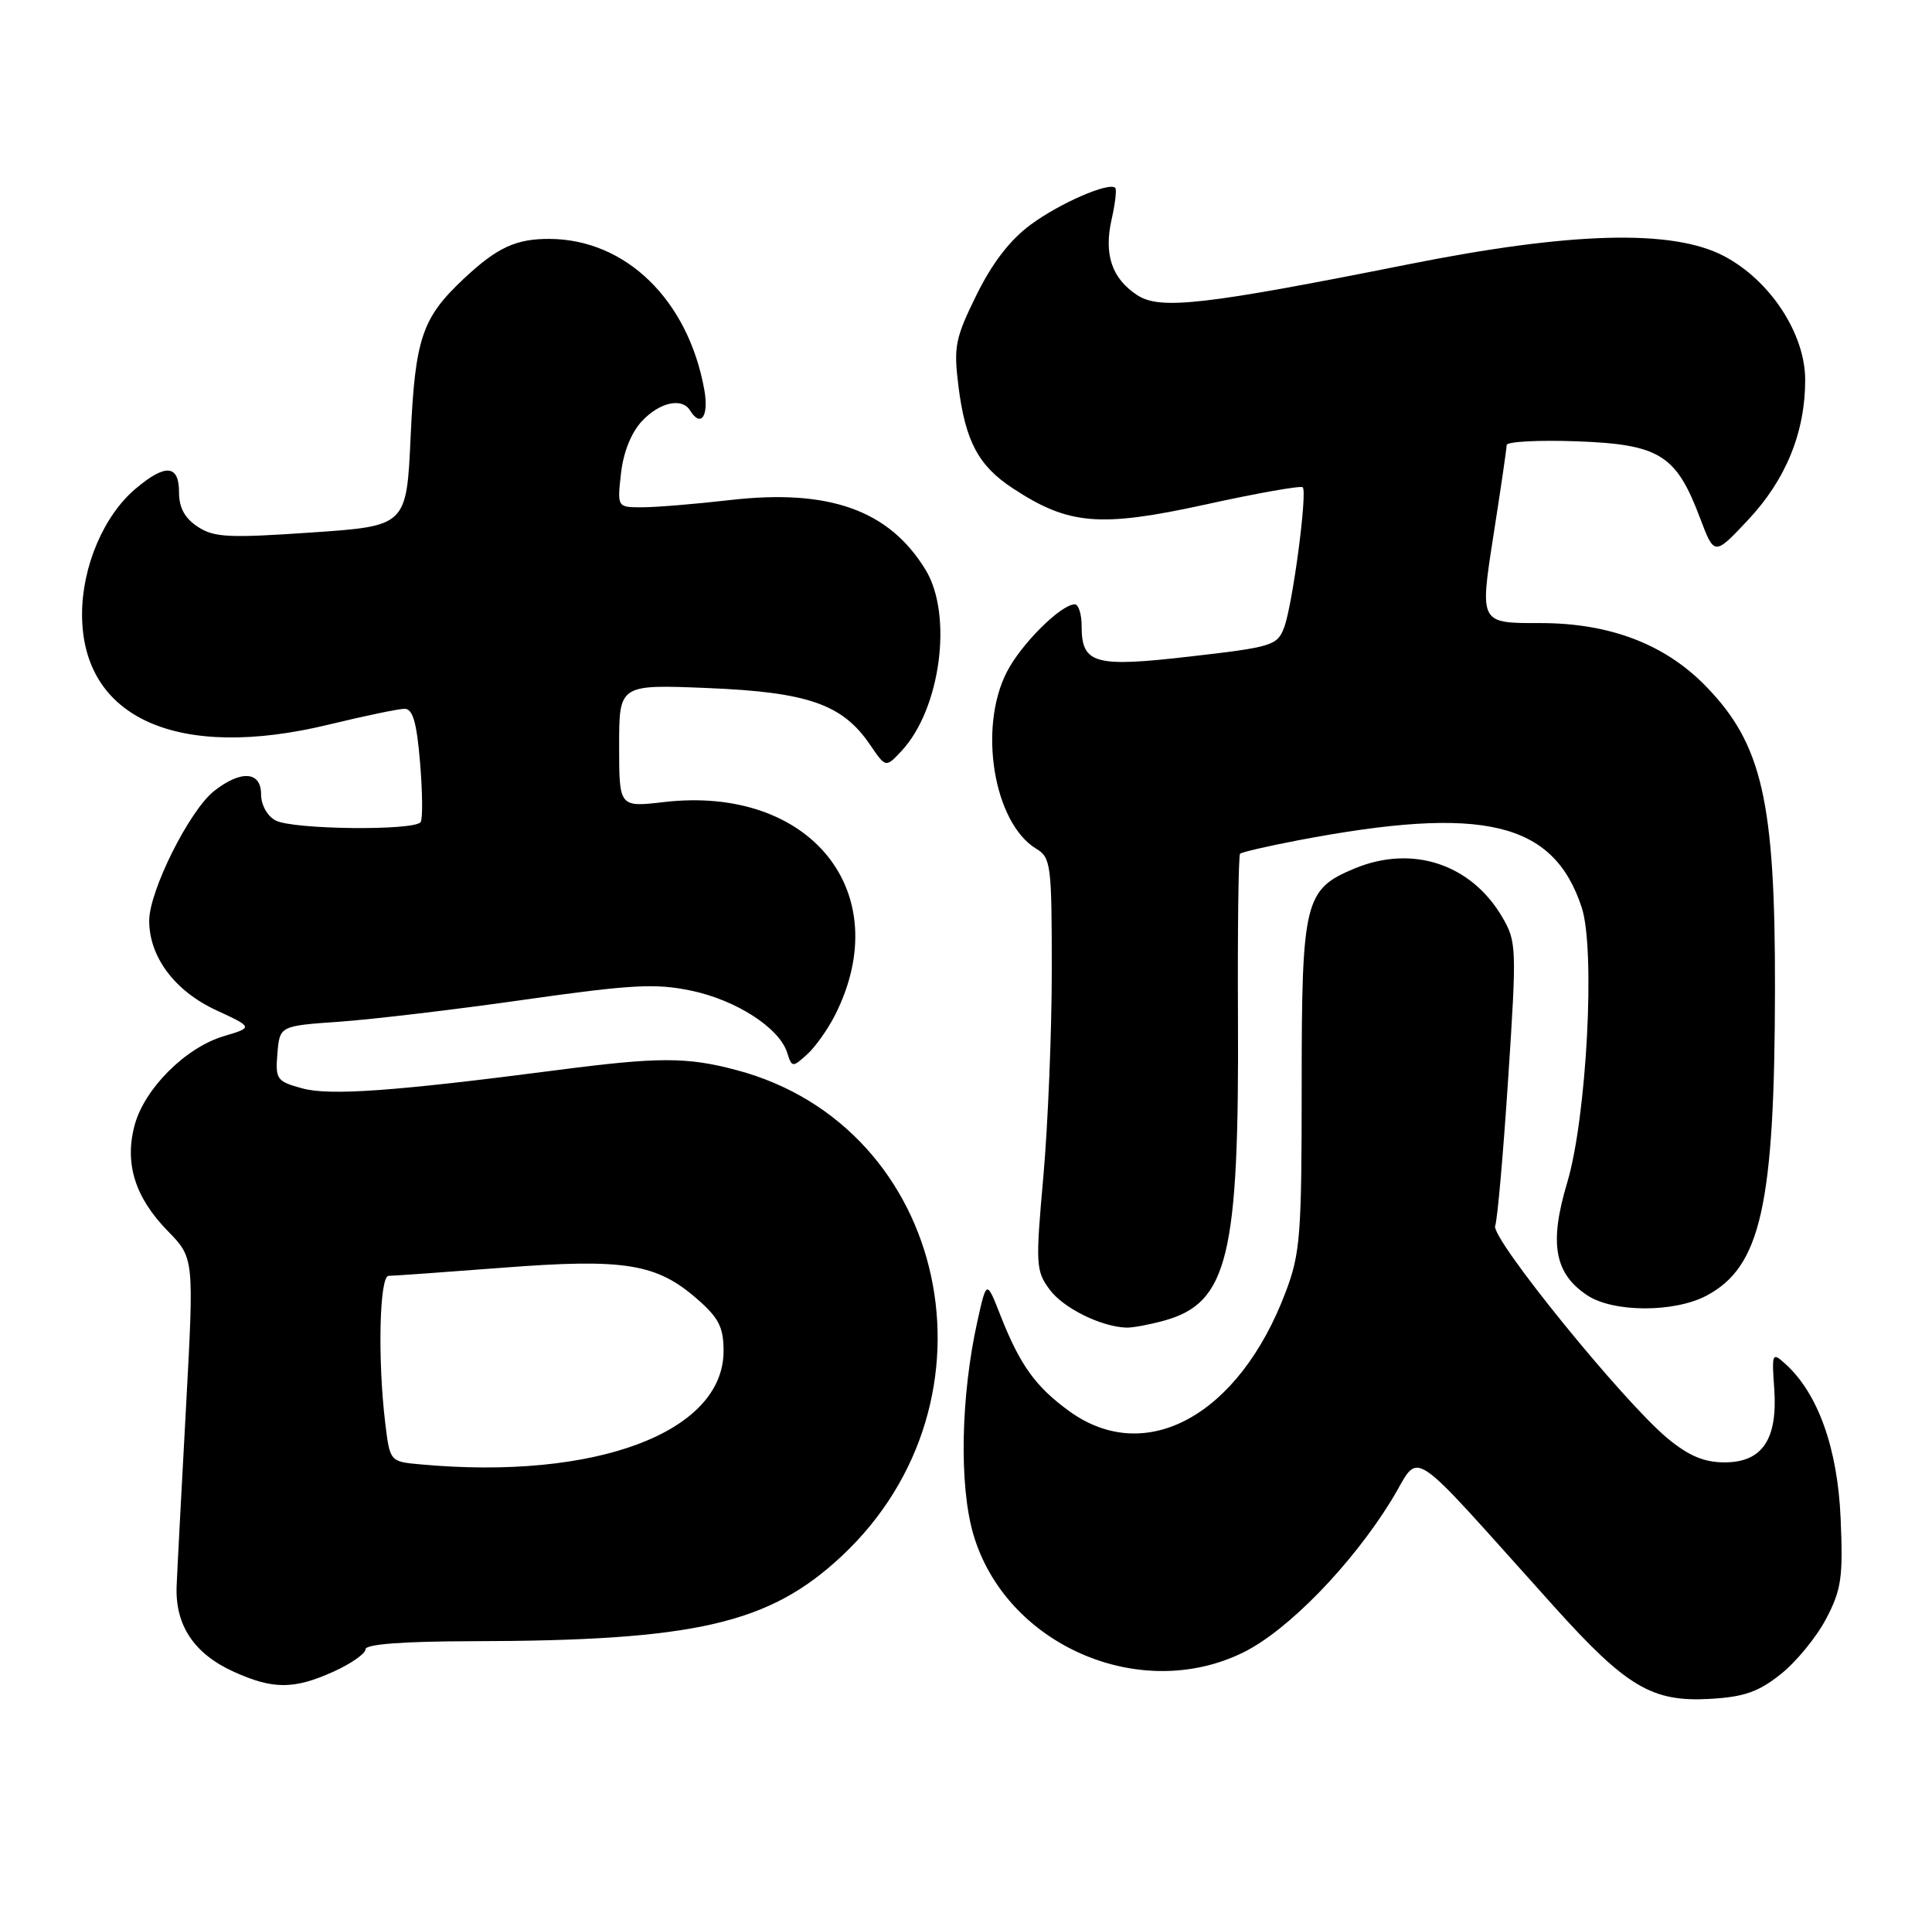 <?xml version="1.0" encoding="UTF-8" standalone="no"?>
<!DOCTYPE svg PUBLIC "-//W3C//DTD SVG 1.1//EN" "http://www.w3.org/Graphics/SVG/1.1/DTD/svg11.dtd" >
<svg xmlns="http://www.w3.org/2000/svg" xmlns:xlink="http://www.w3.org/1999/xlink" version="1.1" viewBox="0 0 259 256">
 <g >
 <path fill="currentColor"
d=" M 238.73 224.38 C 240.81 222.73 243.54 219.39 244.82 216.94 C 246.86 213.04 247.09 211.41 246.75 203.50 C 246.35 194.12 243.72 186.76 239.36 182.82 C 237.57 181.20 237.51 181.32 237.85 186.10 C 238.33 192.91 236.26 196.00 231.20 196.00 C 228.46 196.00 226.41 195.14 223.57 192.80 C 217.67 187.93 199.81 165.93 200.44 164.30 C 200.74 163.52 201.52 154.67 202.18 144.61 C 203.34 127.00 203.31 126.21 201.39 122.92 C 197.21 115.78 189.29 113.18 181.55 116.42 C 174.88 119.20 174.50 120.78 174.50 145.46 C 174.50 165.62 174.32 167.99 172.34 173.21 C 166.10 189.70 153.61 196.57 143.36 189.15 C 138.82 185.86 136.74 182.96 134.12 176.31 C 132.26 171.56 132.26 171.56 131.04 177.03 C 128.81 187.01 128.56 198.99 130.46 205.56 C 134.76 220.45 152.85 228.36 166.76 221.43 C 172.69 218.48 181.19 209.74 186.50 201.13 C 190.63 194.44 187.98 192.72 208.35 215.34 C 218.06 226.12 221.48 228.14 229.23 227.70 C 233.81 227.44 235.73 226.77 238.73 224.38 Z  M 44.75 224.03 C 47.09 222.97 49.00 221.63 49.00 221.05 C 49.00 220.37 53.99 219.99 63.25 219.97 C 93.27 219.92 103.11 217.65 112.84 208.56 C 135.12 187.71 127.19 150.99 98.76 143.43 C 92.10 141.65 88.32 141.65 74.58 143.44 C 52.78 146.27 44.17 146.89 40.47 145.86 C 37.10 144.93 36.90 144.66 37.19 141.19 C 37.50 137.50 37.50 137.50 45.50 136.94 C 49.90 136.63 61.06 135.31 70.30 133.99 C 84.67 131.95 87.91 131.78 92.67 132.78 C 98.70 134.04 104.47 137.77 105.52 141.07 C 106.16 143.09 106.24 143.09 108.20 141.32 C 109.31 140.32 111.00 137.93 111.97 136.00 C 120.22 119.59 108.64 105.22 89.00 107.50 C 83.00 108.20 83.00 108.20 83.00 99.96 C 83.00 91.73 83.00 91.73 94.91 92.22 C 108.30 92.77 112.94 94.39 116.62 99.79 C 118.74 102.91 118.74 102.91 120.82 100.69 C 126.09 95.09 127.78 82.43 124.08 76.37 C 119.20 68.37 111.15 65.50 97.89 67.02 C 93.28 67.55 87.98 67.99 86.12 67.99 C 82.74 68.00 82.74 68.00 83.25 63.44 C 83.57 60.60 84.63 57.96 86.06 56.44 C 88.42 53.92 91.42 53.25 92.50 55.00 C 93.96 57.36 95.05 55.80 94.42 52.25 C 92.26 40.22 83.92 32.08 73.68 32.02 C 69.16 32.00 66.65 33.16 62.16 37.37 C 56.57 42.62 55.65 45.34 55.05 58.50 C 54.50 70.50 54.50 70.50 41.76 71.37 C 30.65 72.13 28.70 72.04 26.51 70.60 C 24.76 69.45 24.00 68.05 24.00 65.98 C 24.00 62.27 22.19 62.12 18.19 65.49 C 13.92 69.08 11.00 75.93 11.00 82.34 C 11.00 96.30 23.88 102.03 44.14 97.10 C 48.89 95.95 53.43 95.00 54.24 95.00 C 55.34 95.00 55.86 96.80 56.31 102.17 C 56.64 106.11 56.68 109.71 56.40 110.17 C 55.66 111.37 39.23 111.20 36.93 109.96 C 35.83 109.37 35.00 107.88 35.00 106.46 C 35.00 103.37 32.31 103.18 28.70 106.02 C 25.40 108.62 20.00 119.41 20.00 123.41 C 20.01 128.27 23.43 132.83 28.99 135.40 C 33.95 137.70 33.95 137.70 29.96 138.89 C 24.86 140.42 19.37 145.91 18.05 150.80 C 16.67 155.94 18.09 160.49 22.50 165.00 C 26.02 168.61 26.02 168.61 24.94 188.55 C 24.34 199.52 23.77 210.32 23.68 212.55 C 23.46 217.82 26.01 221.65 31.33 224.06 C 36.60 226.45 39.42 226.45 44.75 224.03 Z  M 156.07 177.00 C 164.62 174.62 166.12 168.43 165.96 136.31 C 165.90 124.49 166.03 114.64 166.24 114.43 C 166.45 114.21 169.98 113.40 174.06 112.62 C 198.85 107.90 208.25 110.12 212.04 121.62 C 213.90 127.25 212.71 149.75 210.10 158.49 C 207.65 166.65 208.38 170.70 212.80 173.62 C 216.28 175.92 224.43 175.94 228.74 173.67 C 236.06 169.81 237.91 161.55 237.95 132.50 C 237.98 107.40 236.24 99.74 228.70 91.99 C 223.21 86.33 215.78 83.50 206.44 83.51 C 198.38 83.53 198.38 83.53 200.17 72.01 C 201.16 65.68 201.98 60.12 201.98 59.65 C 201.99 59.19 206.24 58.96 211.42 59.15 C 222.48 59.56 224.71 60.95 227.90 69.42 C 229.82 74.50 229.82 74.50 234.34 69.69 C 239.41 64.29 242.00 57.94 242.00 50.93 C 242.00 44.72 237.30 37.56 231.09 34.31 C 224.20 30.70 210.65 31.06 188.73 35.44 C 161.39 40.89 155.51 41.56 152.46 39.56 C 149.05 37.33 147.96 34.11 149.02 29.41 C 149.50 27.29 149.72 25.39 149.51 25.18 C 148.69 24.36 142.11 27.21 138.20 30.09 C 135.42 32.13 133.03 35.22 130.91 39.53 C 128.05 45.33 127.83 46.47 128.48 51.71 C 129.41 59.13 131.15 62.42 135.78 65.45 C 143.26 70.37 147.42 70.72 161.56 67.63 C 168.50 66.10 174.39 65.06 174.64 65.31 C 175.29 65.96 173.28 81.13 172.14 84.12 C 171.24 86.51 170.53 86.73 159.63 87.98 C 146.68 89.48 145.00 89.00 145.00 83.88 C 145.00 82.29 144.58 81.00 144.08 81.00 C 142.23 81.00 136.86 86.35 134.96 90.09 C 131.11 97.62 133.24 110.33 138.92 113.76 C 140.88 114.94 141.00 115.89 141.00 129.99 C 141.00 138.22 140.49 150.64 139.88 157.58 C 138.81 169.52 138.86 170.33 140.72 172.85 C 142.56 175.33 147.59 177.82 151.00 177.94 C 151.82 177.97 154.11 177.54 156.07 177.00 Z  M 56.38 196.27 C 52.27 195.90 52.27 195.90 51.64 190.70 C 50.61 182.13 50.87 171.00 52.10 171.00 C 52.71 171.00 59.59 170.51 67.40 169.91 C 83.75 168.65 88.04 169.34 93.51 174.15 C 96.37 176.65 97.00 177.91 97.00 181.07 C 97.00 191.99 79.83 198.42 56.38 196.27 Z "/>
</g>
</svg>